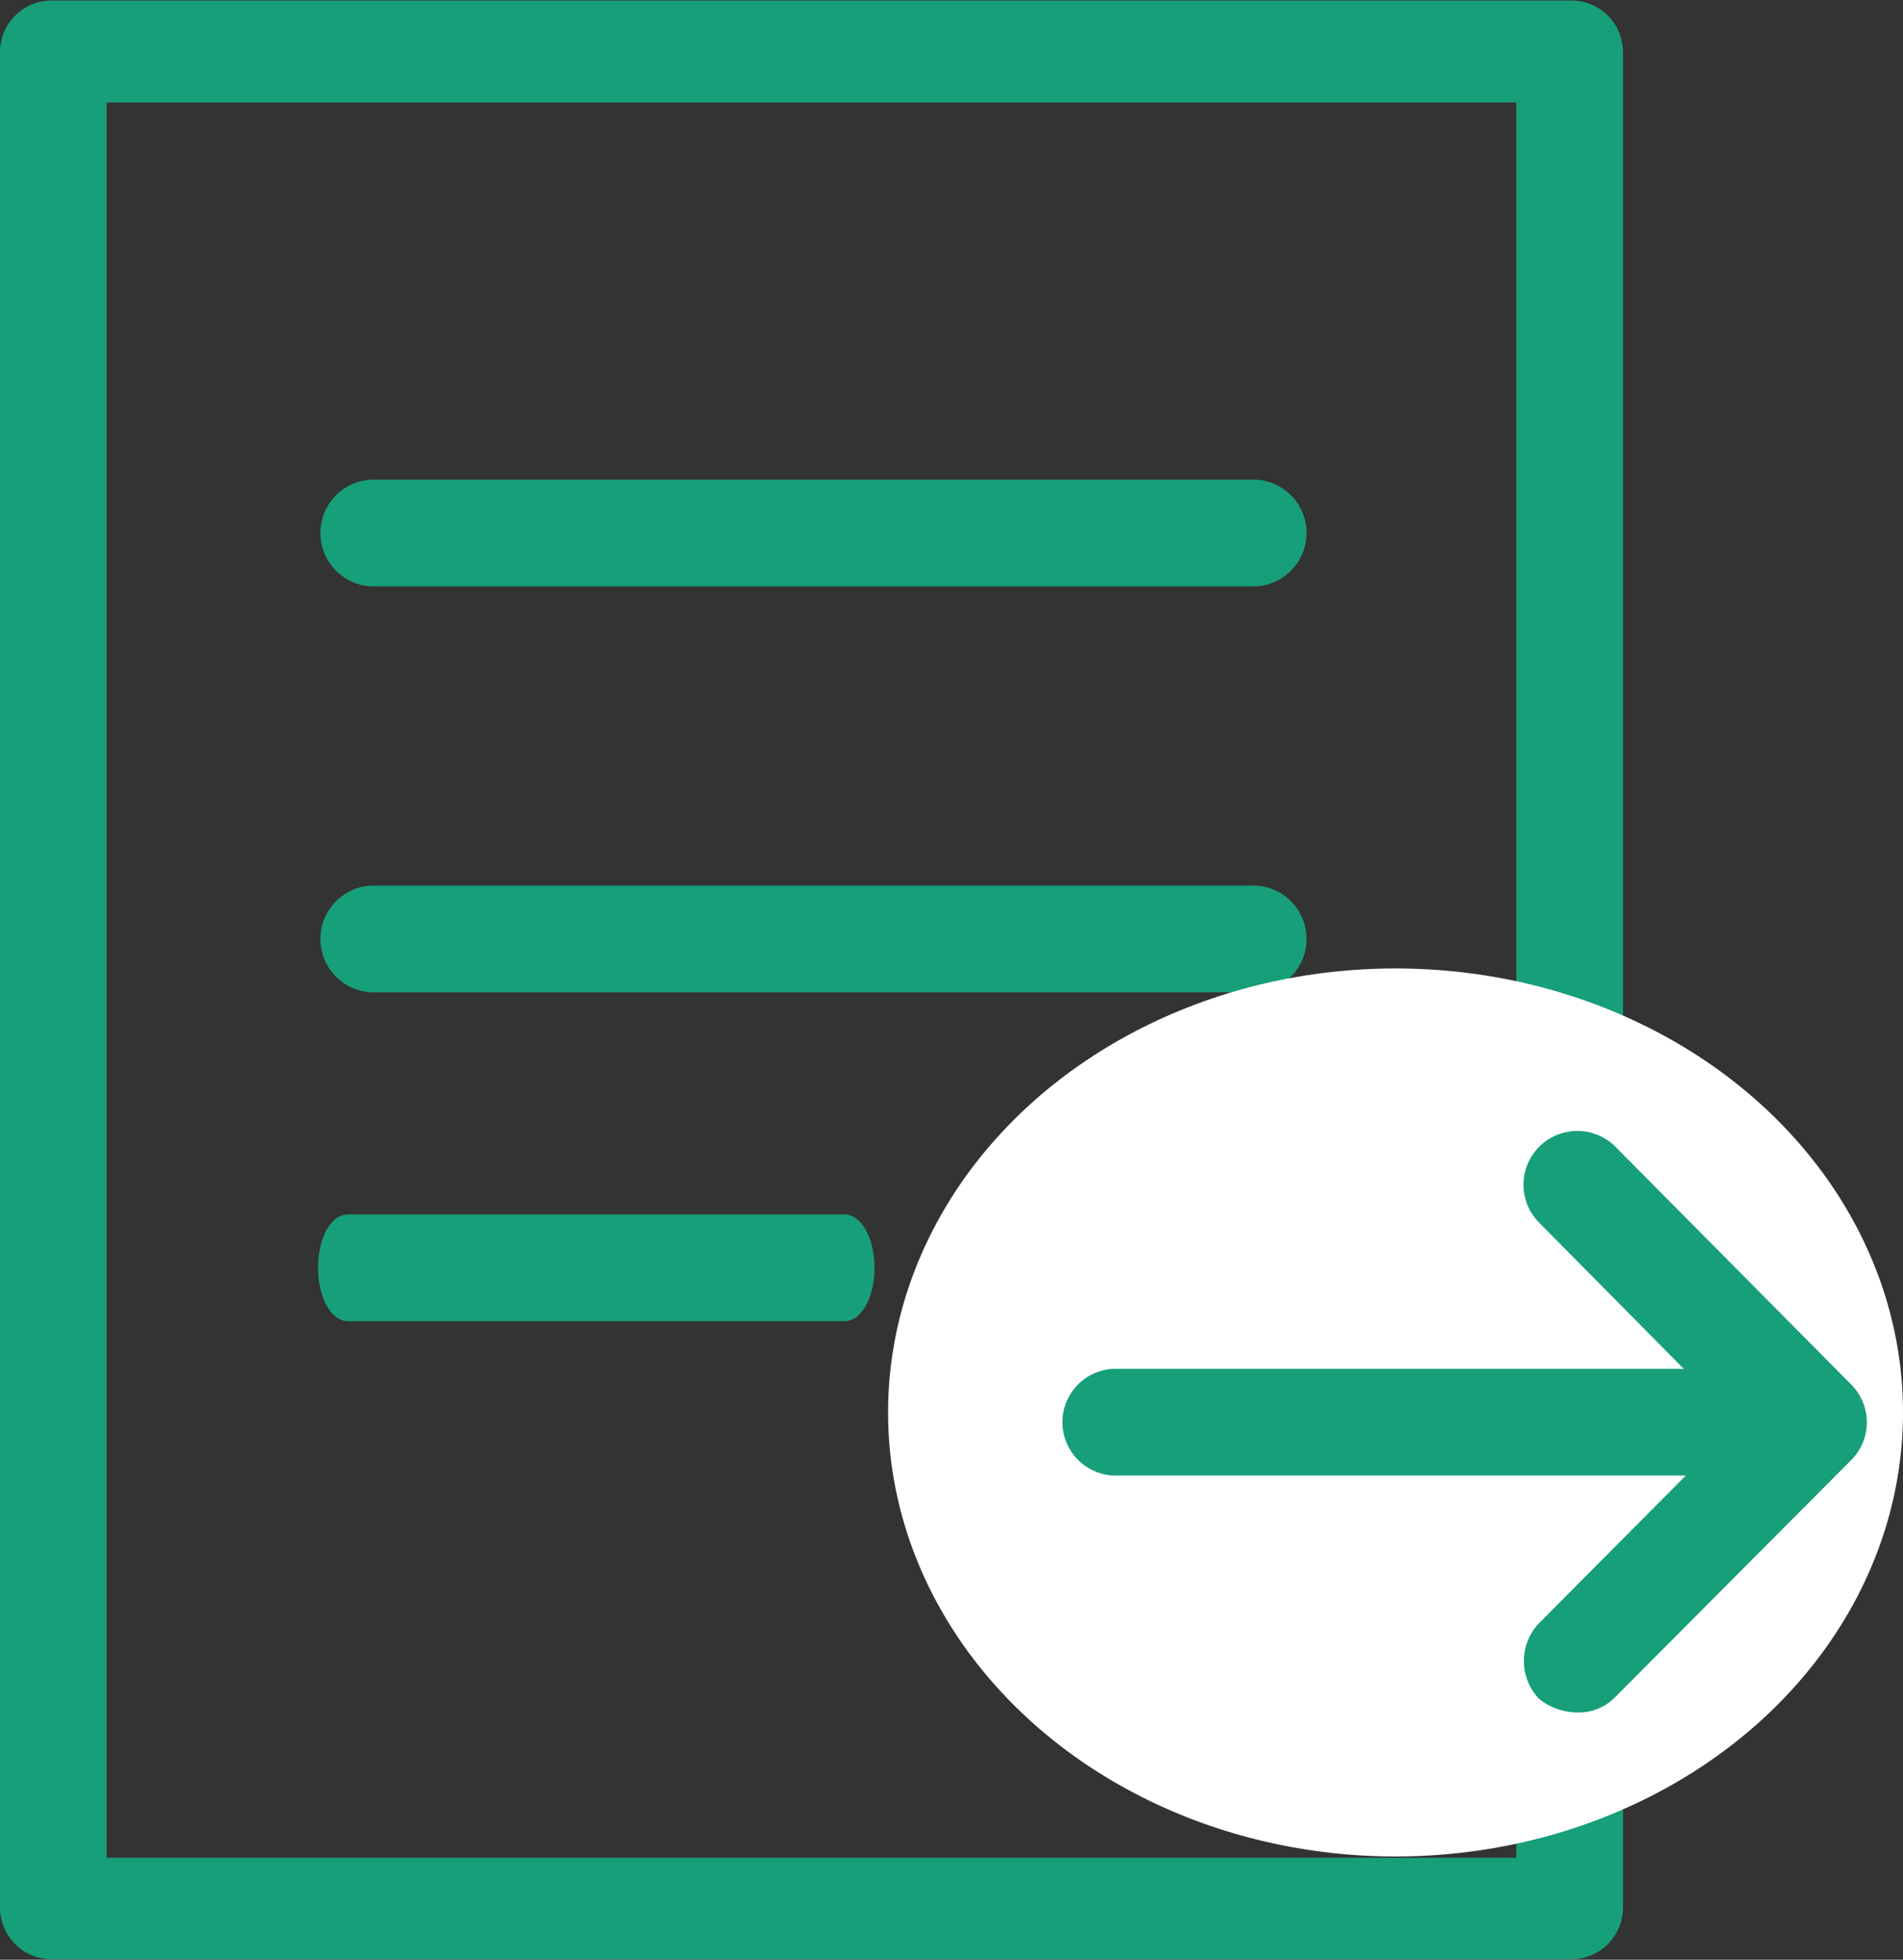 <svg xmlns="http://www.w3.org/2000/svg" width="15" height="15.448" viewBox="0 0 15 15.448">
  <rect x="0" y="0" width="15" height="15.448" fill="#333333" stroke="none"/>
  <defs>
    <style>
      .cls-1 {
        fill: #179f7a;
      }

      .cls-2 {
        fill: #fff;
      }
    </style>
  </defs>
  <g id="组_1131" data-name="组 1131" transform="translate(-711 -1121.366)">
    <g id="出库单" transform="translate(680.28 1101.91)">
      <path id="路径_1" data-name="路径 1" class="cls-1" d="M190.647,23.291h-6.931a.421.421,0,0,1,0-.841h6.931a.421.421,0,1,1,0,.841Zm0,3.2h-6.931a.421.421,0,0,1,0-.841h6.931a.421.421,0,1,1,0,.841Z" transform="translate(-150.07 0.787)"/>
      <path id="路径_3" data-name="路径 3" class="cls-1" d="M43.092,34.9H31.141a.408.408,0,0,1-.421-.4V19.86a.408.408,0,0,1,.421-.4H43.092a.408.408,0,0,1,.421.4V34.5A.408.408,0,0,1,43.092,34.9ZM31.561,34.1H42.672V20.264H31.561V34.1Z"/>
      <ellipse id="椭圆_47" data-name="椭圆 47" class="cls-2" cx="4" cy="3.5" rx="4" ry="3.5" transform="translate(37.72 27.09)"/>
      <path id="路径_2909" data-name="路径 2909" class="cls-1" d="M187.446,23.291h-3.912c-.133,0-.237-.185-.237-.421s.1-.421.237-.421h3.912c.133,0,.237.185.237.421S187.579,23.291,187.446,23.291Z" transform="translate(-150.07 6.58)"/>
    </g>
    <g id="组_1130" data-name="组 1130" transform="translate(719.354 1130.281)">
      <path id="路径_2907" data-name="路径 2907" class="cls-1" d="M185.18,31.088h4.9a.421.421,0,1,0,0-.841h-4.9a.421.421,0,0,0,0,.841Z" transform="translate(-184.759 -28.372)"/>
      <path id="路径_2908" data-name="路径 2908" class="cls-1" d="M235.309,566.76a.4.4,0,0,0,.294-.126l1.859-1.867a.421.421,0,0,0,0-.589L235.6,562.3a.422.422,0,0,0-.6.6l1.564,1.581-1.564,1.573a.432.432,0,0,0,0,.6A.494.494,0,0,0,235.309,566.76Z" transform="translate(-231.221 -562.176)"/>
    </g>
  </g>
</svg>
